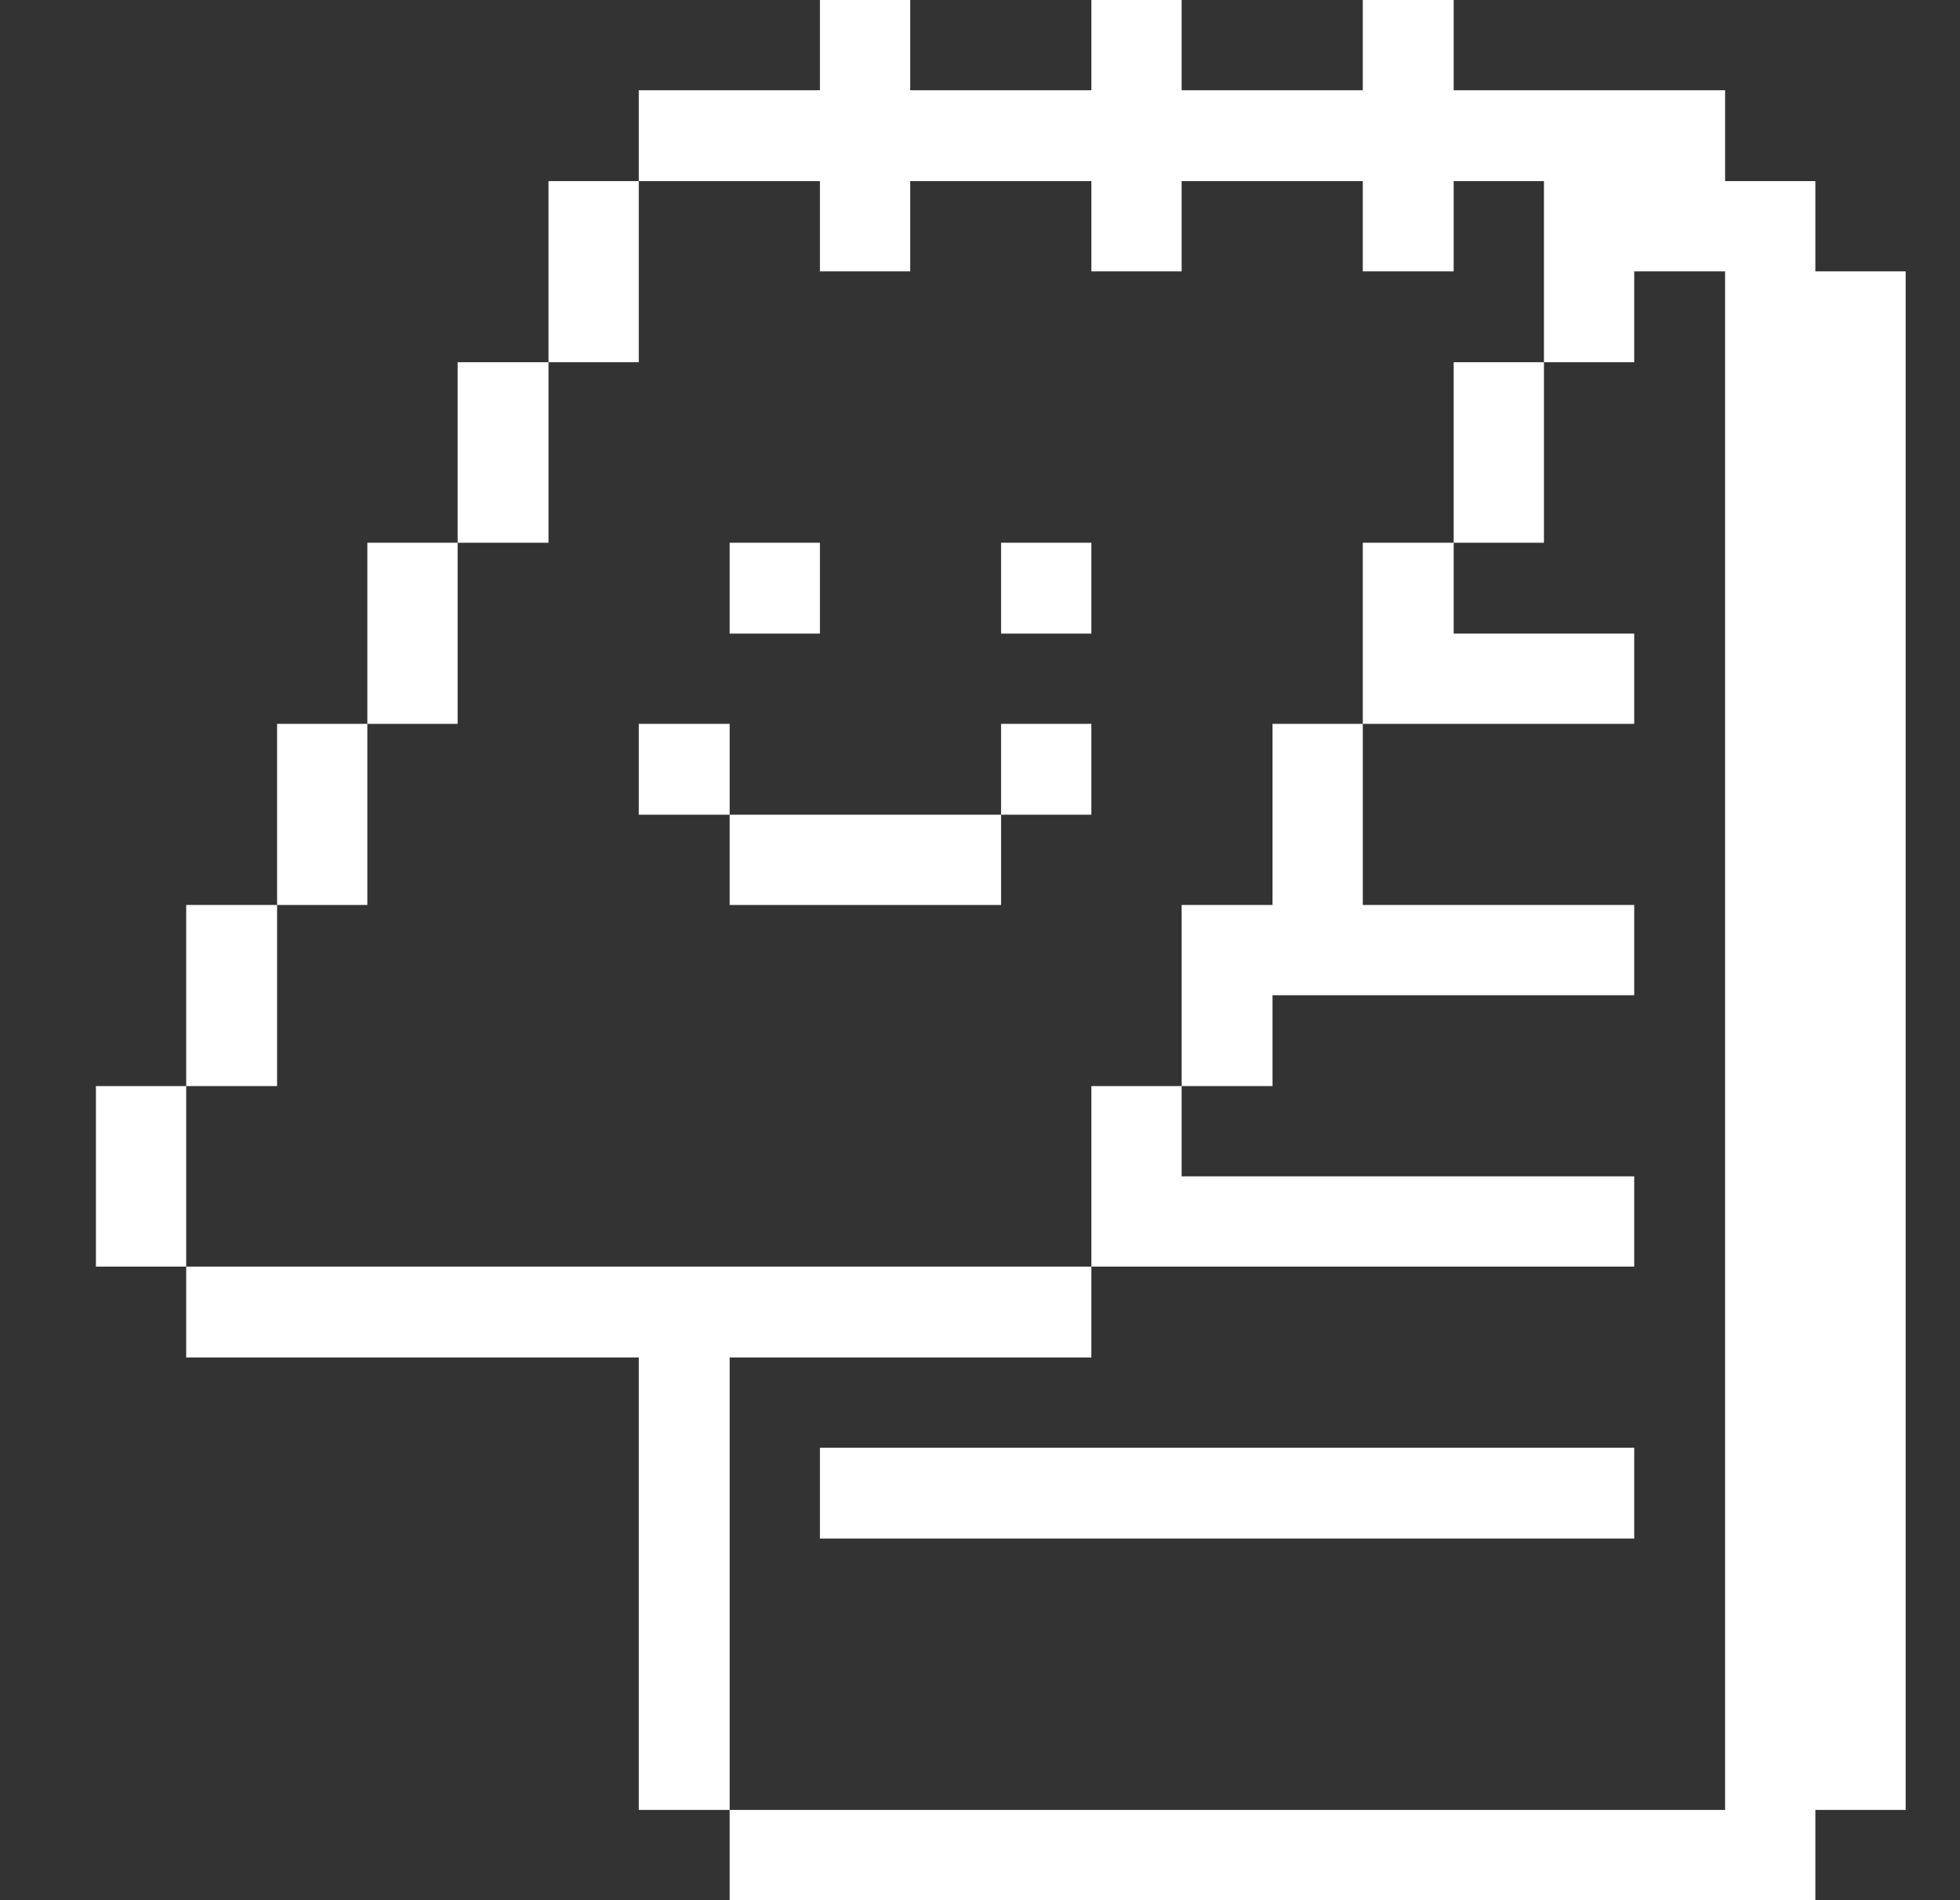 <svg width="33" height="32" viewBox="0 0 33 32" fill="none" xmlns="http://www.w3.org/2000/svg">
<rect x="0" y="0" width="33" height="32" fill="#333333" stroke="none"/>
<g clip-path="url(#clip0_1128_6434)">
<path d="M13.805 0V1.52H10.755V3.05H13.805V4.57H15.325V3.05H18.375V4.57H19.895V3.05H22.945V4.57H24.475V3.05H25.995V6.1H27.515V4.57H29.045V30.48H12.285V32H30.565V30.48H32.085V4.57H30.565V3.05H29.045V1.52H24.475V0H22.945V1.52H19.895V0H18.375V1.52H15.325V0H13.805Z" fill="white"/>
<path d="M25.995 6.1H24.475V9.14H25.995V6.1Z" fill="white"/>
<path d="M22.945 12.19H27.515V10.67H24.475V9.14H22.945V12.19Z" fill="white"/>
<path d="M21.425 15.24H19.895V18.29H21.425V16.76H27.515V15.24H22.945V12.19H21.425V15.24Z" fill="white"/>
<path d="M18.375 21.33H27.515V19.81H19.895V18.29H18.375V21.33Z" fill="white"/>
<path d="M18.375 12.19H16.855V13.72H18.375V12.19Z" fill="white"/>
<path d="M18.375 9.14H16.855V10.67H18.375V9.14Z" fill="white"/>
<path d="M27.515 24.38H13.805V25.91H27.515V24.38Z" fill="white"/>
<path d="M16.855 13.72H12.285V15.24H16.855V13.72Z" fill="white"/>
<path d="M13.805 9.14H12.285V10.67H13.805V9.14Z" fill="white"/>
<path d="M12.285 22.86H18.375V21.33H3.135V22.86H10.755V30.48H12.285V22.86Z" fill="white"/>
<path d="M12.285 12.19H10.755V13.72H12.285V12.19Z" fill="white"/>
<path d="M10.755 3.05H9.235V6.1H10.755V3.05Z" fill="white"/>
<path d="M9.235 6.1H7.705V9.14H9.235V6.1Z" fill="white"/>
<path d="M7.705 9.14H6.185V12.19H7.705V9.14Z" fill="white"/>
<path d="M6.185 12.19H4.665V15.24H6.185V12.19Z" fill="white"/>
<path d="M4.665 15.24H3.135V18.29H4.665V15.24Z" fill="white"/>
<path d="M3.135 18.29H1.615V21.33H3.135V18.29Z" fill="white"/>
</g>
<defs>
<clipPath id="clip0_1128_6434">
<rect width="32" height="32" fill="white" transform="translate(0.85)"/>
</clipPath>
</defs>
</svg>
